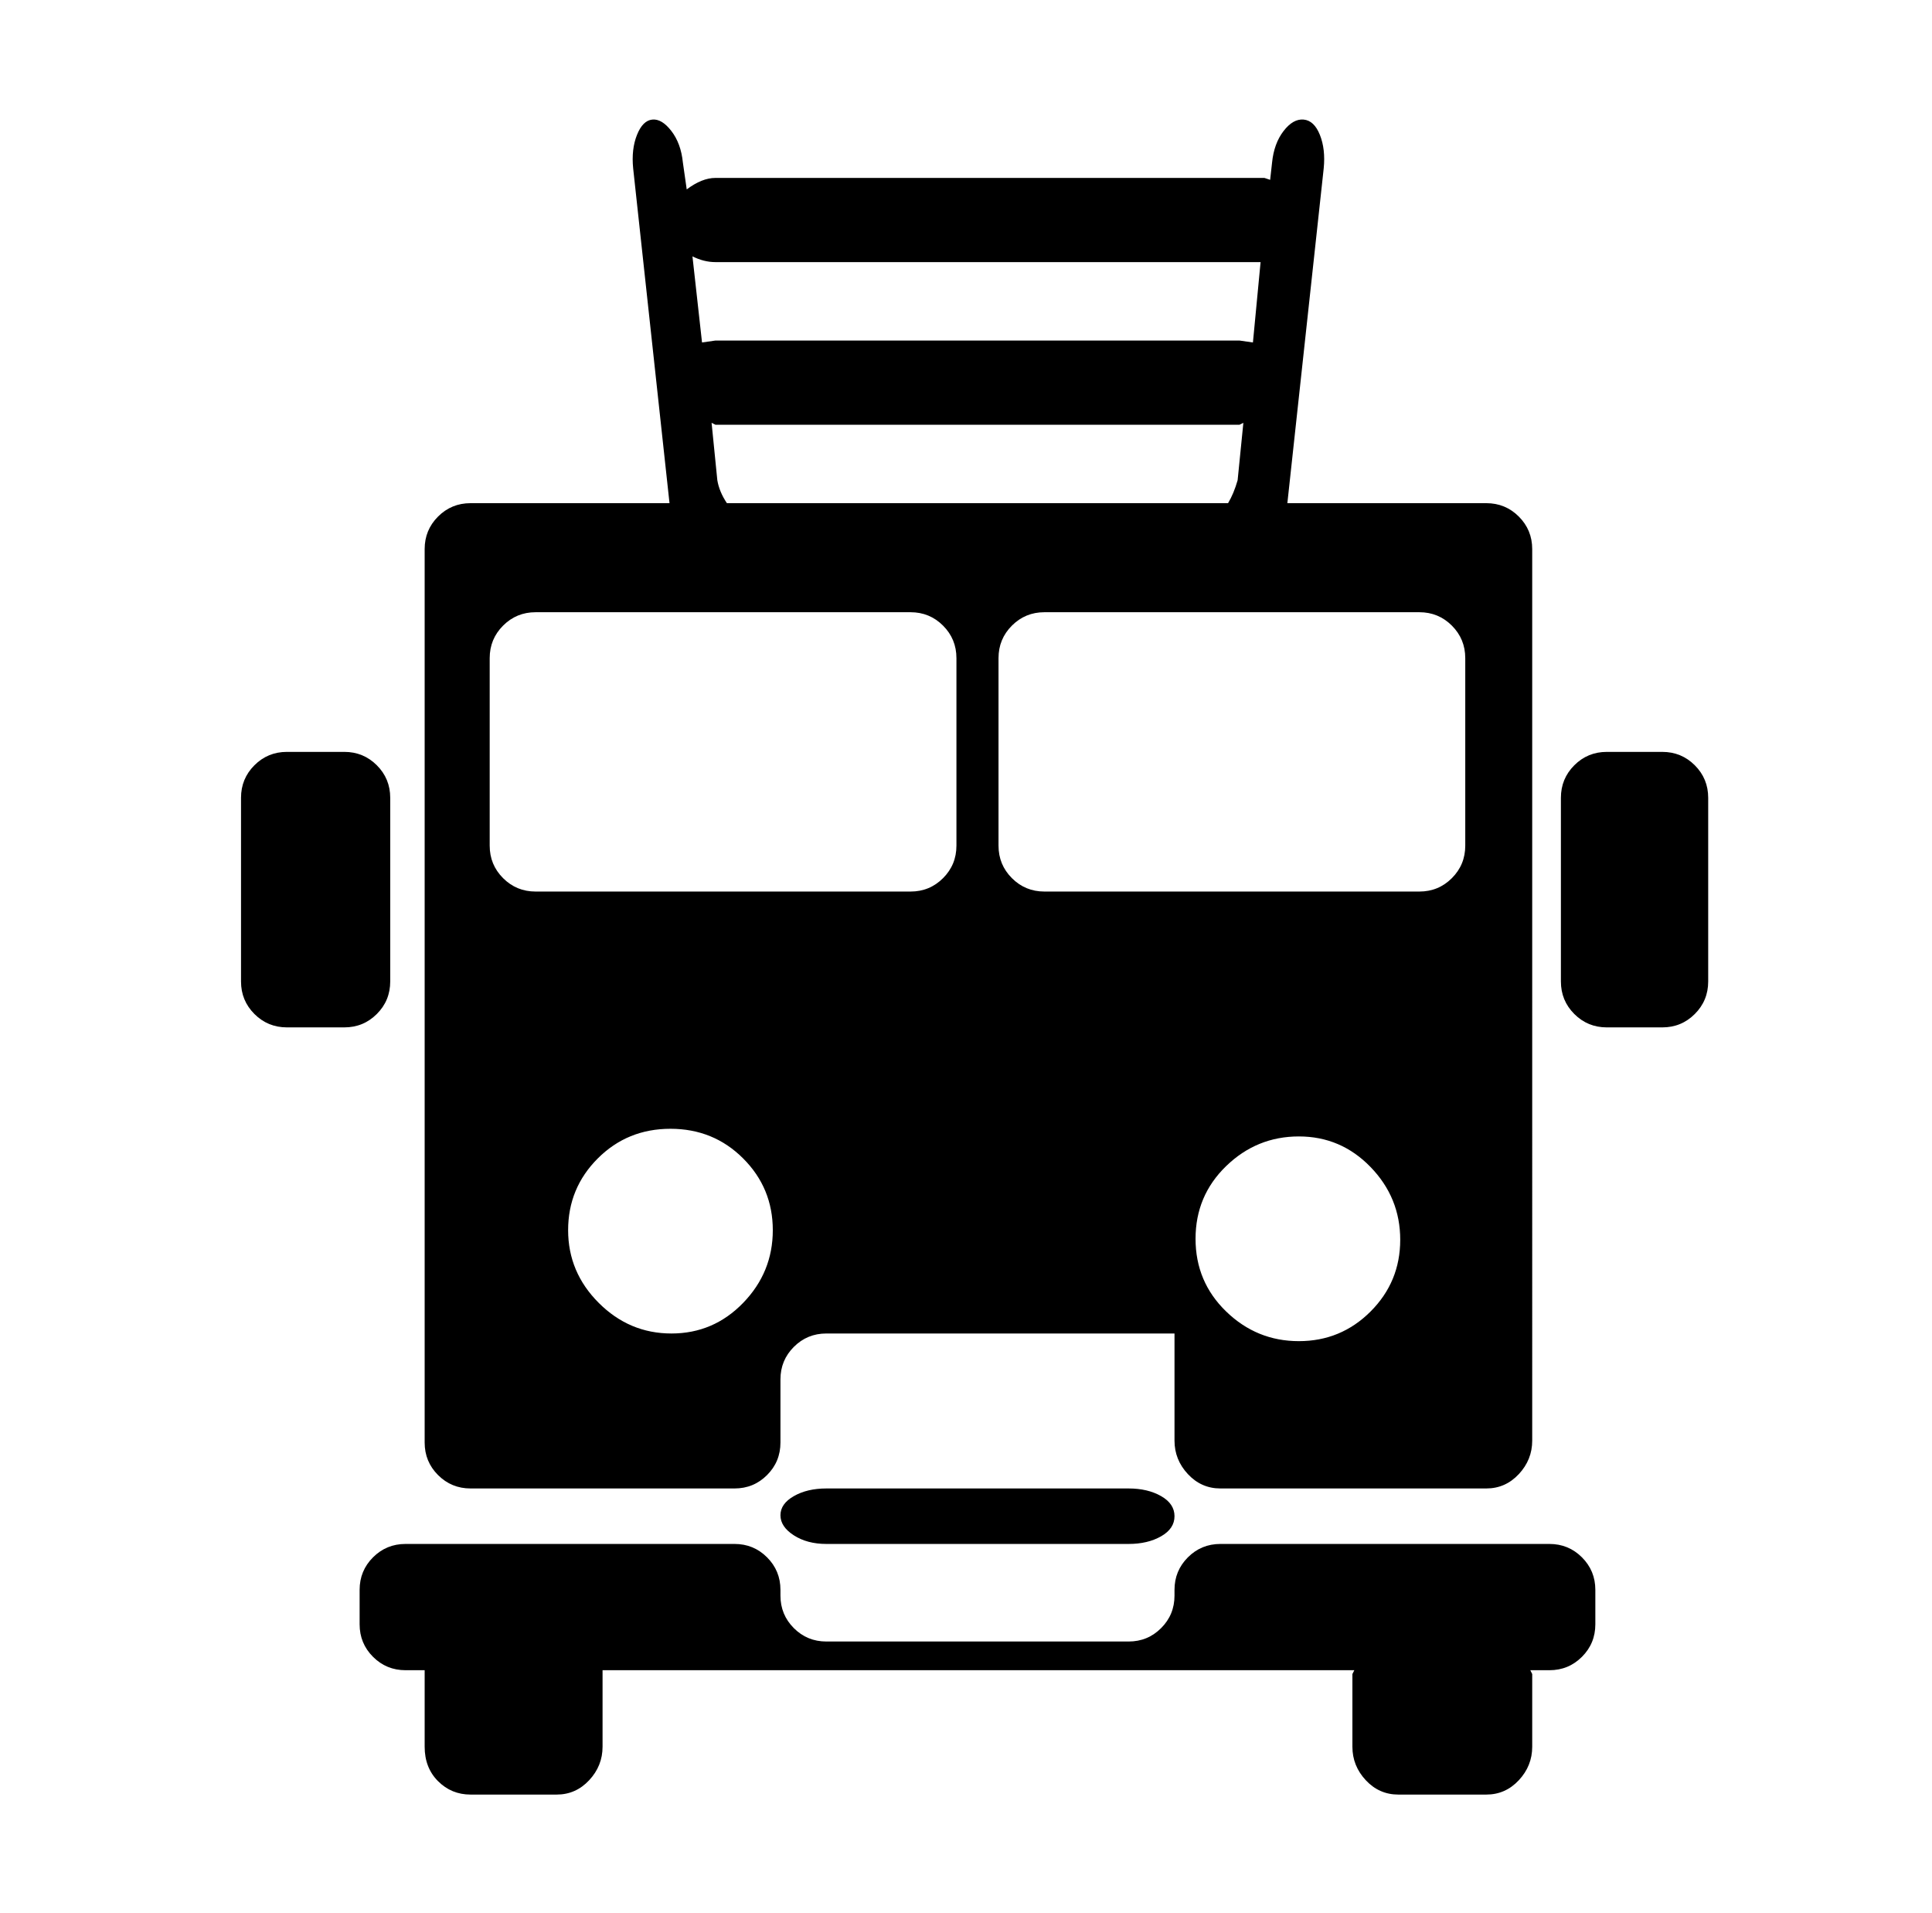 <svg xmlns="http://www.w3.org/2000/svg" viewBox="-10 0 1010 1000"><path d="M236 778h138q10 0 17-7t7-17v-33q0-10 7-17t17-7h182v56q0 10 7 17.5t17 7.5h139q10 0 17-7.5t7-17.5V287q0-10-7-17t-17-7H663l19-175q1-10-2-17.5t-8.5-8-10.5 6-6 16.5l-1 9-3-1H364q-7 0-15 6l-2-14q-1-10-6-16.5t-10-6-8 8-2 17.5l19 175H236q-10 0-17 7t-7 17v467q0 10 7 17t17 7zm105-81q-22 0-38-16t-16-38 15.5-37.5 38-15.5 38 15.5T394 643t-15.5 38-37.5 16zm328 4q-22 0-38-15.5t-16-38 16-38 38-15.5 37.5 16 15.5 38-15.5 37.5T669 701zm87-357v98q0 10-7 17t-17 7H536q-10 0-17-7t-7-17v-98q0-10 7-17t17-7h196q10 0 17 7t7 17zM364 137h285l-4 42-7-1H364l-7 1-5-45q6 3 12 3zm1 114-3-30 2 1h274l2-1-3 30q-2 7-5 12H370q-4-6-5-12zm-119 93q0-10 7-17t17-7h196q10 0 17 7t7 17v98q0 10-7 17t-17 7H270q-10 0-17-7t-7-17zm554 463H628q-10 0-17 7t-7 17v3q0 10-7 17t-17 7H422q-10 0-17-7t-7-17v-3q0-10-7-17t-17-7H202q-10 0-17 7t-7 17v18q0 10 7 17t17 7h10v40q0 11 7 18t17 7h45q10 0 17-7.5t7-17.5v-40h393l-1 2v38q0 10 7 17.5t17 7.5h46q10 0 17-7.5t7-17.5v-38l-1-2h10q10 0 17-7t7-17v-18q0-10-7-17t-17-7zm-378-29q-10 0-17 4t-7 10 7 10.5 17 4.5h158q10 0 17-4t7-10.5-7-10.5-17-4zm437-385h-29q-10 0-17 7t-7 17v96q0 10 7 17t17 7h29q10 0 17-7t7-17v-96q0-10-7-17t-17-7zM194 513v-96q0-10-7-17t-17-7h-30q-10 0-17 7t-7 17v96q0 10 7 17t17 7h30q10 0 17-7t7-17z"/></svg>